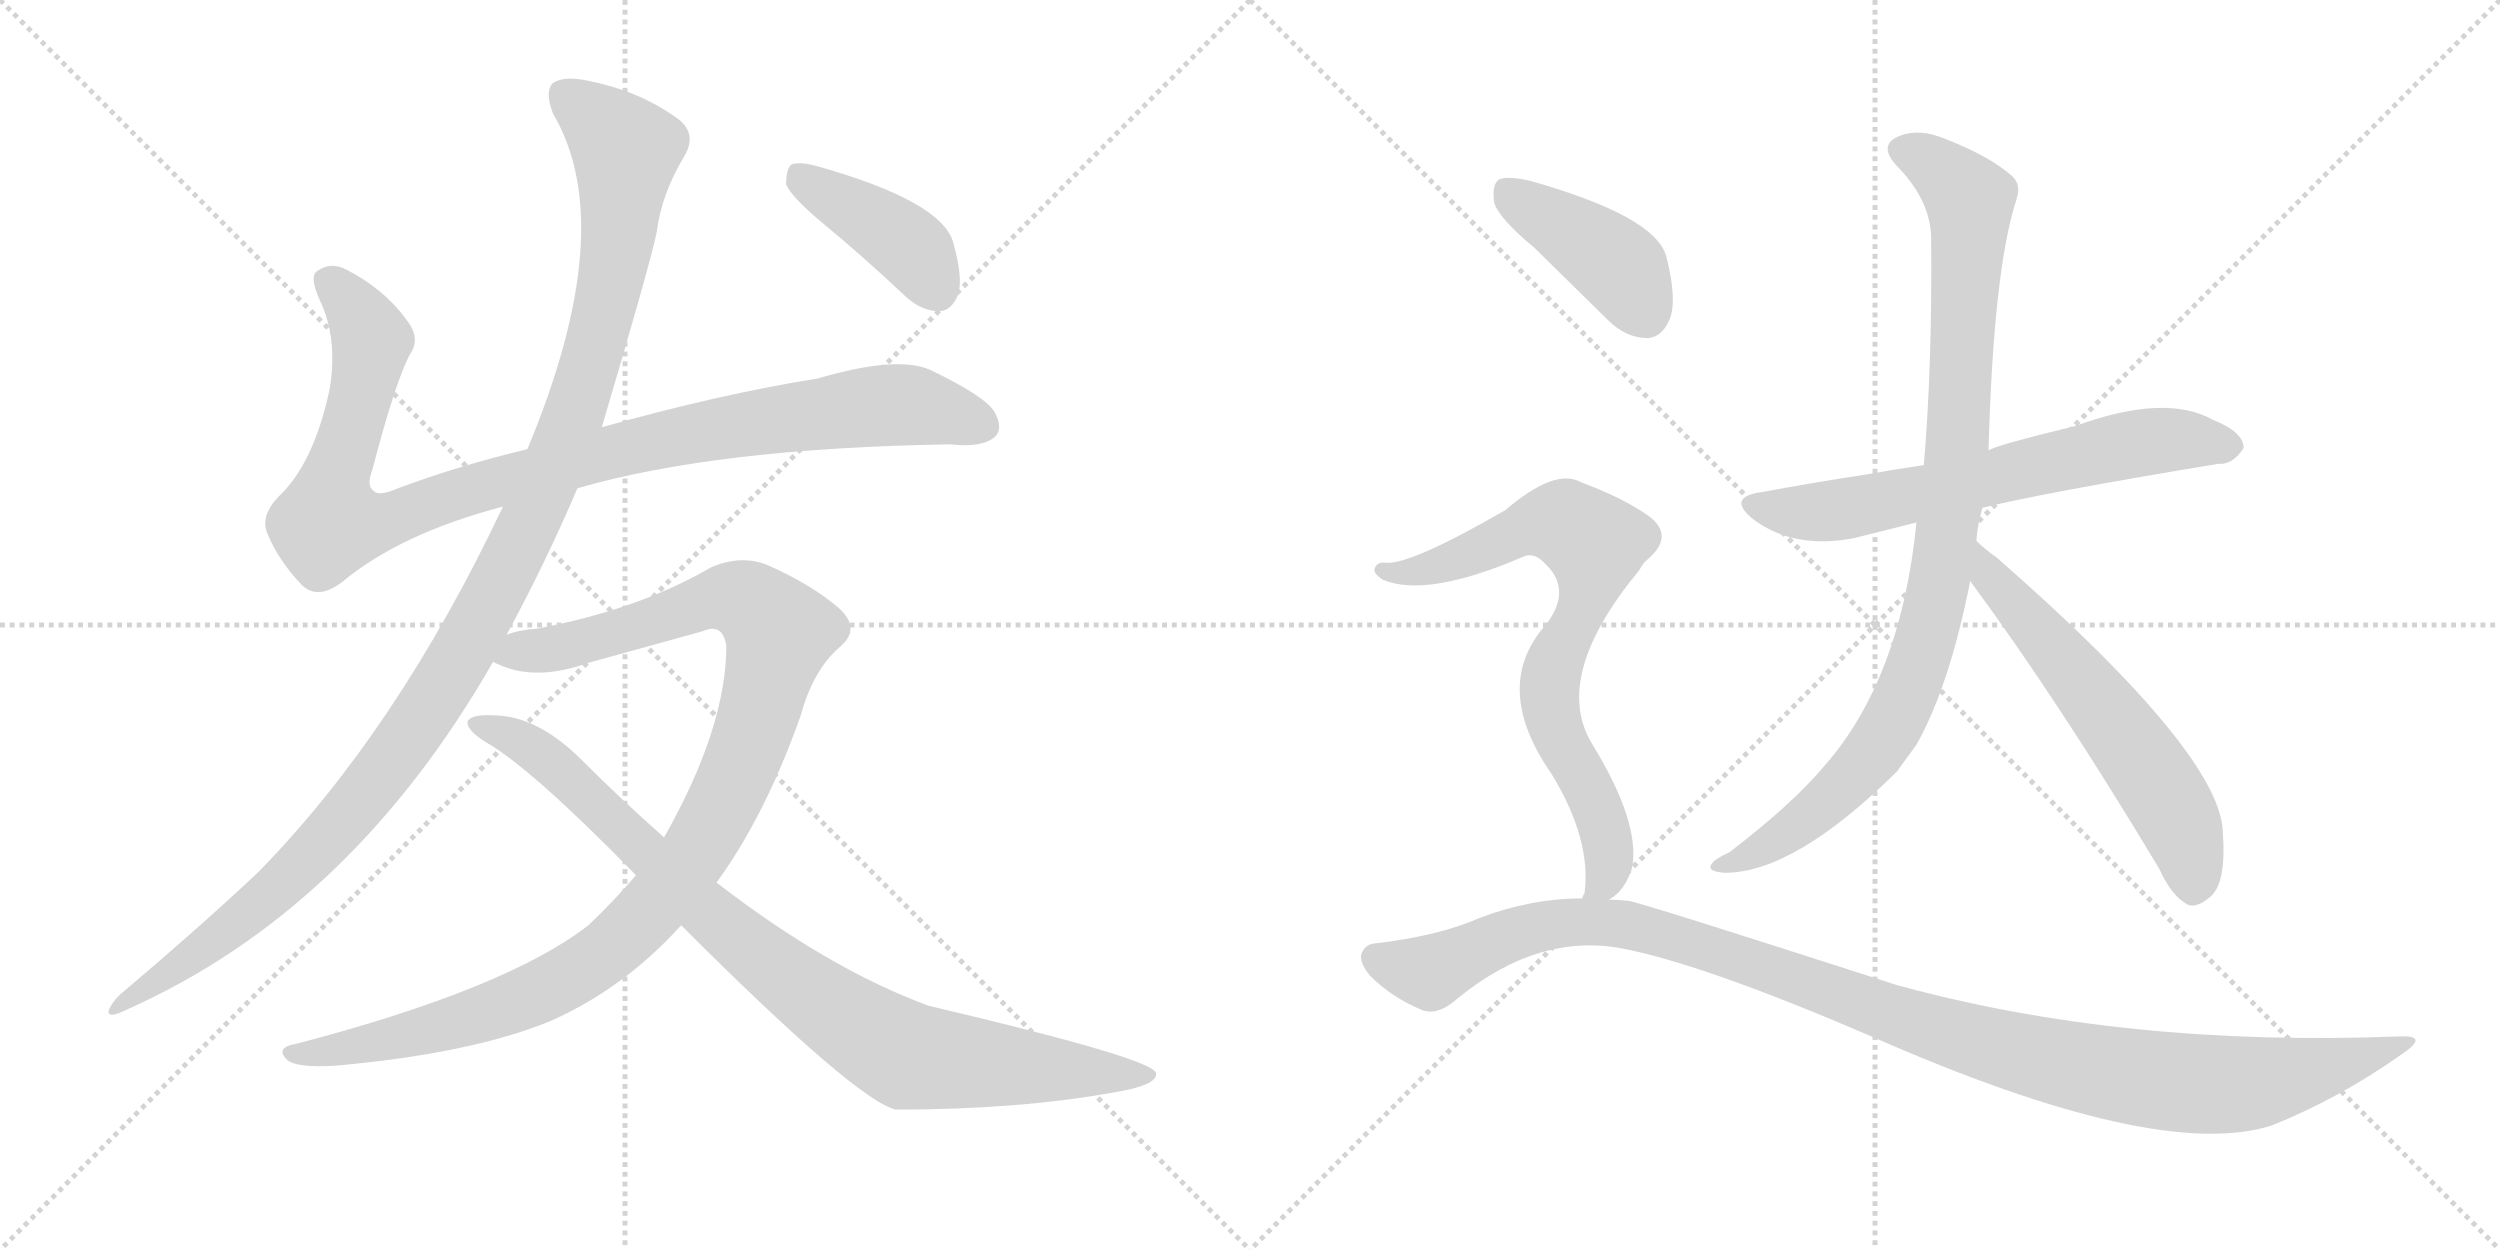 <svg version="1.1" viewBox="0 0 2048 1024" xmlns="http://www.w3.org/2000/svg">
  <g stroke="lightgray" stroke-dasharray="1,1" stroke-width="1" transform="scale(4, 4)">
    <line x1="0" y1="0" x2="256" y2="256"></line>
    <line x1="256" y1="0" x2="0" y2="256"></line>
    <line x1="128" y1="0" x2="128" y2="256"></line>
    <line x1="0" y1="128" x2="256" y2="128"></line>
    <line x1="256" y1="0" x2="512" y2="256"></line>
    <line x1="512" y1="0" x2="256" y2="256"></line>
    <line x1="384" y1="0" x2="384" y2="256"></line>
    <line x1="256" y1="128" x2="512" y2="128"></line>
  </g>
<g transform="scale(1, -1) translate(0, -850)">
   <style type="text/css">
    @keyframes keyframes0 {
      from {
       stroke: black;
       stroke-dashoffset: 1018;
       stroke-width: 128;
       }
       77% {
       animation-timing-function: step-end;
       stroke: black;
       stroke-dashoffset: 0;
       stroke-width: 128;
       }
       to {
       stroke: black;
       stroke-width: 1024;
       }
       }
       #make-me-a-hanzi-animation-0 {
         animation: keyframes0 1.078s both;
         animation-delay: 0s;
         animation-timing-function: linear;
       }
    @keyframes keyframes1 {
      from {
       stroke: black;
       stroke-dashoffset: 1170;
       stroke-width: 128;
       }
       79% {
       animation-timing-function: step-end;
       stroke: black;
       stroke-dashoffset: 0;
       stroke-width: 128;
       }
       to {
       stroke: black;
       stroke-width: 1024;
       }
       }
       #make-me-a-hanzi-animation-1 {
         animation: keyframes1 1.202s both;
         animation-delay: 1.078s;
         animation-timing-function: linear;
       }
    @keyframes keyframes2 {
      from {
       stroke: black;
       stroke-dashoffset: 1077;
       stroke-width: 128;
       }
       78% {
       animation-timing-function: step-end;
       stroke: black;
       stroke-dashoffset: 0;
       stroke-width: 128;
       }
       to {
       stroke: black;
       stroke-width: 1024;
       }
       }
       #make-me-a-hanzi-animation-2 {
         animation: keyframes2 1.126s both;
         animation-delay: 2.281s;
         animation-timing-function: linear;
       }
    @keyframes keyframes3 {
      from {
       stroke: black;
       stroke-dashoffset: 906;
       stroke-width: 128;
       }
       75% {
       animation-timing-function: step-end;
       stroke: black;
       stroke-dashoffset: 0;
       stroke-width: 128;
       }
       to {
       stroke: black;
       stroke-width: 1024;
       }
       }
       #make-me-a-hanzi-animation-3 {
         animation: keyframes3 0.987s both;
         animation-delay: 3.407s;
         animation-timing-function: linear;
       }
    @keyframes keyframes4 {
      from {
       stroke: black;
       stroke-dashoffset: 408;
       stroke-width: 128;
       }
       57% {
       animation-timing-function: step-end;
       stroke: black;
       stroke-dashoffset: 0;
       stroke-width: 128;
       }
       to {
       stroke: black;
       stroke-width: 1024;
       }
       }
       #make-me-a-hanzi-animation-4 {
         animation: keyframes4 0.582s both;
         animation-delay: 4.394s;
         animation-timing-function: linear;
       }
    @keyframes keyframes5 {
      from {
       stroke: black;
       stroke-dashoffset: 651;
       stroke-width: 128;
       }
       68% {
       animation-timing-function: step-end;
       stroke: black;
       stroke-dashoffset: 0;
       stroke-width: 128;
       }
       to {
       stroke: black;
       stroke-width: 1024;
       }
       }
       #make-me-a-hanzi-animation-5 {
         animation: keyframes5 0.78s both;
         animation-delay: 4.976s;
         animation-timing-function: linear;
       }
    @keyframes keyframes6 {
      from {
       stroke: black;
       stroke-dashoffset: 948;
       stroke-width: 128;
       }
       76% {
       animation-timing-function: step-end;
       stroke: black;
       stroke-dashoffset: 0;
       stroke-width: 128;
       }
       to {
       stroke: black;
       stroke-width: 1024;
       }
       }
       #make-me-a-hanzi-animation-6 {
         animation: keyframes6 1.021s both;
         animation-delay: 5.756s;
         animation-timing-function: linear;
       }
    @keyframes keyframes7 {
      from {
       stroke: black;
       stroke-dashoffset: 591;
       stroke-width: 128;
       }
       66% {
       animation-timing-function: step-end;
       stroke: black;
       stroke-dashoffset: 0;
       stroke-width: 128;
       }
       to {
       stroke: black;
       stroke-width: 1024;
       }
       }
       #make-me-a-hanzi-animation-7 {
         animation: keyframes7 0.731s both;
         animation-delay: 6.778s;
         animation-timing-function: linear;
       }
    @keyframes keyframes8 {
      from {
       stroke: black;
       stroke-dashoffset: 411;
       stroke-width: 128;
       }
       57% {
       animation-timing-function: step-end;
       stroke: black;
       stroke-dashoffset: 0;
       stroke-width: 128;
       }
       to {
       stroke: black;
       stroke-width: 1024;
       }
       }
       #make-me-a-hanzi-animation-8 {
         animation: keyframes8 0.584s both;
         animation-delay: 7.509s;
         animation-timing-function: linear;
       }
    @keyframes keyframes9 {
      from {
       stroke: black;
       stroke-dashoffset: 743;
       stroke-width: 128;
       }
       71% {
       animation-timing-function: step-end;
       stroke: black;
       stroke-dashoffset: 0;
       stroke-width: 128;
       }
       to {
       stroke: black;
       stroke-width: 1024;
       }
       }
       #make-me-a-hanzi-animation-9 {
         animation: keyframes9 0.855s both;
         animation-delay: 8.093s;
         animation-timing-function: linear;
       }
    @keyframes keyframes10 {
      from {
       stroke: black;
       stroke-dashoffset: 1120;
       stroke-width: 128;
       }
       78% {
       animation-timing-function: step-end;
       stroke: black;
       stroke-dashoffset: 0;
       stroke-width: 128;
       }
       to {
       stroke: black;
       stroke-width: 1024;
       }
       }
       #make-me-a-hanzi-animation-10 {
         animation: keyframes10 1.161s both;
         animation-delay: 8.948s;
         animation-timing-function: linear;
       }
</style>
<path d="M 473 450 Q 587 483 779 486 Q 804 483 815 492 Q 822 499 815 512 Q 808 525 762 547 Q 735 559 670 540 Q 589 527 493 500 L 432 482 Q 377 469 326 450 Q 310 443 306 448 Q 300 452 305 465 Q 324 538 336 560 Q 345 573 333 588 Q 315 613 284 629 Q 271 636 260 628 Q 253 624 262 604 Q 277 573 270 531 Q 257 470 228 443 Q 213 427 219 413 Q 228 391 247 371 Q 260 358 280 373 Q 328 413 412 435 L 473 450 Z" fill="lightgray"></path> 
<path d="M 415 330 Q 448 391 473 450 L 493 500 Q 533 635 538 660 Q 542 691 560 721 Q 573 742 552 755 Q 522 776 481 784 Q 462 788 453 782 Q 446 775 453 757 Q 508 664 432 482 L 412 435 Q 325 251 211 135 Q 162 89 98 35 Q 91 28 89 22 Q 88 15 104 23 Q 288 105 404 308 L 415 330 Z" fill="lightgray"></path> 
<path d="M 587 127 Q 627 182 656 264 Q 666 301 688 320 Q 706 335 687 352 Q 665 371 629 387 Q 607 396 582 385 Q 524 351 440 335 Q 425 334 415 330 C 386 324 376 317 404 308 Q 405 307 410 305 Q 440 292 482 307 L 576 333 Q 592 340 595 321 Q 595 254 544 164 L 521 133 Q 503 112 482 92 Q 415 40 243 -5 Q 225 -8 235 -18 Q 242 -25 275 -23 Q 387 -13 452 14 Q 512 41 558 92 L 587 127 Z" fill="lightgray"></path> 
<path d="M 558 92 Q 702 -52 734 -59 Q 834 -59 912 -45 Q 949 -39 947 -29 Q 944 -17 761 26 Q 679 56 587 127 L 544 164 Q 510 194 477 227 Q 440 264 404 264 Q 386 265 383 259 Q 382 252 398 242 Q 435 221 521 133 L 558 92 Z" fill="lightgray"></path> 
<path d="M 673 668 Q 707 640 742 607 Q 755 595 770 595 Q 780 596 785 609 Q 789 622 781 651 Q 772 685 669 714 Q 654 718 648 715 Q 644 711 644 699 Q 648 689 673 668 Z" fill="lightgray"></path> 
<path d="M 1624 434 Q 1672 446 1817 470 Q 1829 469 1838 483 Q 1838 496 1813 506 Q 1774 528 1700 501 Q 1634 485 1629 481 L 1576 469 Q 1549 465 1527 461 Q 1487 455 1444 447 Q 1413 443 1437 424 Q 1470 400 1518 409 L 1570 422 L 1624 434 Z" fill="lightgray"></path> 
<path d="M 1619 407 Q 1620 420 1624 434 L 1629 481 Q 1633 629 1652 687 Q 1656 699 1648 706 Q 1630 722 1594 736 Q 1573 745 1557 739 Q 1538 732 1553 715 Q 1581 687 1582 656 Q 1583 551 1576 469 L 1570 422 Q 1557 293 1494 222 Q 1469 192 1417 152 Q 1404 146 1402 142 Q 1398 136 1413 135 Q 1470 135 1554 218 L 1570 240 Q 1597 288 1614 374 L 1619 407 Z" fill="lightgray"></path> 
<path d="M 1614 374 Q 1687 275 1769 138 Q 1779 116 1792 109 Q 1799 106 1809 114 Q 1824 124 1821 167 Q 1821 231 1636 393 Q 1626 400 1619 407 C 1597 427 1596 398 1614 374 Z" fill="lightgray"></path> 
<path d="M 1257 647 L 1317 588 Q 1332 573 1350 573 Q 1362 574 1368 589 Q 1374 605 1365 640 Q 1356 673 1253 702 Q 1235 706 1228 703 Q 1222 699 1224 684 Q 1228 671 1257 647 Z" fill="lightgray"></path> 
<path d="M 1318 113 Q 1331 120 1337 139 Q 1344 176 1304 241 Q 1271 296 1343 383 Q 1346 389 1350 392 Q 1372 411 1351 427 Q 1330 442 1295 455 Q 1274 467 1233 432 Q 1155 387 1135 389 Q 1128 390 1126 384 Q 1125 380 1133 375 Q 1169 360 1248 394 Q 1257 398 1266 388 Q 1288 367 1267 339 Q 1221 288 1271 216 Q 1304 162 1298 118 Q 1297 117 1296 114 C 1291 88 1296 93 1318 113 Z" fill="lightgray"></path> 
<path d="M 1296 114 Q 1254 114 1212 98 Q 1178 83 1125 77 Q 1118 76 1115 68 Q 1114 61 1122 51 Q 1140 33 1164 23 Q 1177 17 1194 32 Q 1260 86 1329 73 Q 1396 60 1533 1 Q 1767 -102 1861 -72 Q 1916 -50 1967 -14 Q 1991 2 1966 1 Q 1740 -8 1554 43 Q 1340 112 1334 112 Q 1325 113 1318 113 L 1296 114 Z" fill="lightgray"></path> 
      <clipPath id="make-me-a-hanzi-clip-0">
      <path d="M 473 450 Q 587 483 779 486 Q 804 483 815 492 Q 822 499 815 512 Q 808 525 762 547 Q 735 559 670 540 Q 589 527 493 500 L 432 482 Q 377 469 326 450 Q 310 443 306 448 Q 300 452 305 465 Q 324 538 336 560 Q 345 573 333 588 Q 315 613 284 629 Q 271 636 260 628 Q 253 624 262 604 Q 277 573 270 531 Q 257 470 228 443 Q 213 427 219 413 Q 228 391 247 371 Q 260 358 280 373 Q 328 413 412 435 L 473 450 Z" fill="lightgray"></path>
      </clipPath>
      <path clip-path="url(#make-me-a-hanzi-clip-0)" d="M 270 620 L 303 574 L 289 500 L 272 452 L 270 421 L 321 425 L 491 478 L 627 505 L 747 518 L 804 501 " fill="none" id="make-me-a-hanzi-animation-0" stroke-dasharray="890 1780" stroke-linecap="round"></path>

      <clipPath id="make-me-a-hanzi-clip-1">
      <path d="M 415 330 Q 448 391 473 450 L 493 500 Q 533 635 538 660 Q 542 691 560 721 Q 573 742 552 755 Q 522 776 481 784 Q 462 788 453 782 Q 446 775 453 757 Q 508 664 432 482 L 412 435 Q 325 251 211 135 Q 162 89 98 35 Q 91 28 89 22 Q 88 15 104 23 Q 288 105 404 308 L 415 330 Z" fill="lightgray"></path>
      </clipPath>
      <path clip-path="url(#make-me-a-hanzi-clip-1)" d="M 462 773 L 513 727 L 504 640 L 474 519 L 411 375 L 351 270 L 272 168 L 195 94 L 96 27 " fill="none" id="make-me-a-hanzi-animation-1" stroke-dasharray="1042 2084" stroke-linecap="round"></path>

      <clipPath id="make-me-a-hanzi-clip-2">
      <path d="M 587 127 Q 627 182 656 264 Q 666 301 688 320 Q 706 335 687 352 Q 665 371 629 387 Q 607 396 582 385 Q 524 351 440 335 Q 425 334 415 330 C 386 324 376 317 404 308 Q 405 307 410 305 Q 440 292 482 307 L 576 333 Q 592 340 595 321 Q 595 254 544 164 L 521 133 Q 503 112 482 92 Q 415 40 243 -5 Q 225 -8 235 -18 Q 242 -25 275 -23 Q 387 -13 452 14 Q 512 41 558 92 L 587 127 Z" fill="lightgray"></path>
      </clipPath>
      <path clip-path="url(#make-me-a-hanzi-clip-2)" d="M 410 312 L 469 322 L 598 361 L 613 357 L 639 332 L 612 237 L 588 183 L 552 127 L 504 76 L 460 46 L 404 22 L 283 -10 L 242 -13 " fill="none" id="make-me-a-hanzi-animation-2" stroke-dasharray="949 1898" stroke-linecap="round"></path>

      <clipPath id="make-me-a-hanzi-clip-3">
      <path d="M 558 92 Q 702 -52 734 -59 Q 834 -59 912 -45 Q 949 -39 947 -29 Q 944 -17 761 26 Q 679 56 587 127 L 544 164 Q 510 194 477 227 Q 440 264 404 264 Q 386 265 383 259 Q 382 252 398 242 Q 435 221 521 133 L 558 92 Z" fill="lightgray"></path>
      </clipPath>
      <path clip-path="url(#make-me-a-hanzi-clip-3)" d="M 389 257 L 438 236 L 583 98 L 655 41 L 730 -8 L 744 -15 L 804 -22 L 943 -31 " fill="none" id="make-me-a-hanzi-animation-3" stroke-dasharray="778 1556" stroke-linecap="round"></path>

      <clipPath id="make-me-a-hanzi-clip-4">
      <path d="M 673 668 Q 707 640 742 607 Q 755 595 770 595 Q 780 596 785 609 Q 789 622 781 651 Q 772 685 669 714 Q 654 718 648 715 Q 644 711 644 699 Q 648 689 673 668 Z" fill="lightgray"></path>
      </clipPath>
      <path clip-path="url(#make-me-a-hanzi-clip-4)" d="M 653 709 L 747 646 L 767 613 " fill="none" id="make-me-a-hanzi-animation-4" stroke-dasharray="280 560" stroke-linecap="round"></path>

      <clipPath id="make-me-a-hanzi-clip-5">
      <path d="M 1624 434 Q 1672 446 1817 470 Q 1829 469 1838 483 Q 1838 496 1813 506 Q 1774 528 1700 501 Q 1634 485 1629 481 L 1576 469 Q 1549 465 1527 461 Q 1487 455 1444 447 Q 1413 443 1437 424 Q 1470 400 1518 409 L 1570 422 L 1624 434 Z" fill="lightgray"></path>
      </clipPath>
      <path clip-path="url(#make-me-a-hanzi-clip-5)" d="M 1439 436 L 1507 432 L 1772 490 L 1827 484 " fill="none" id="make-me-a-hanzi-animation-5" stroke-dasharray="523 1046" stroke-linecap="round"></path>

      <clipPath id="make-me-a-hanzi-clip-6">
      <path d="M 1619 407 Q 1620 420 1624 434 L 1629 481 Q 1633 629 1652 687 Q 1656 699 1648 706 Q 1630 722 1594 736 Q 1573 745 1557 739 Q 1538 732 1553 715 Q 1581 687 1582 656 Q 1583 551 1576 469 L 1570 422 Q 1557 293 1494 222 Q 1469 192 1417 152 Q 1404 146 1402 142 Q 1398 136 1413 135 Q 1470 135 1554 218 L 1570 240 Q 1597 288 1614 374 L 1619 407 Z" fill="lightgray"></path>
      </clipPath>
      <path clip-path="url(#make-me-a-hanzi-clip-6)" d="M 1559 726 L 1592 709 L 1614 681 L 1605 493 L 1580 335 L 1556 268 L 1531 227 L 1468 170 L 1408 140 " fill="none" id="make-me-a-hanzi-animation-6" stroke-dasharray="820 1640" stroke-linecap="round"></path>

      <clipPath id="make-me-a-hanzi-clip-7">
      <path d="M 1614 374 Q 1687 275 1769 138 Q 1779 116 1792 109 Q 1799 106 1809 114 Q 1824 124 1821 167 Q 1821 231 1636 393 Q 1626 400 1619 407 C 1597 427 1596 398 1614 374 Z" fill="lightgray"></path>
      </clipPath>
      <path clip-path="url(#make-me-a-hanzi-clip-7)" d="M 1621 401 L 1630 377 L 1696 304 L 1764 213 L 1793 157 L 1796 123 " fill="none" id="make-me-a-hanzi-animation-7" stroke-dasharray="463 926" stroke-linecap="round"></path>

      <clipPath id="make-me-a-hanzi-clip-8">
      <path d="M 1257 647 L 1317 588 Q 1332 573 1350 573 Q 1362 574 1368 589 Q 1374 605 1365 640 Q 1356 673 1253 702 Q 1235 706 1228 703 Q 1222 699 1224 684 Q 1228 671 1257 647 Z" fill="lightgray"></path>
      </clipPath>
      <path clip-path="url(#make-me-a-hanzi-clip-8)" d="M 1234 695 L 1323 635 L 1347 594 " fill="none" id="make-me-a-hanzi-animation-8" stroke-dasharray="283 566" stroke-linecap="round"></path>

      <clipPath id="make-me-a-hanzi-clip-9">
      <path d="M 1318 113 Q 1331 120 1337 139 Q 1344 176 1304 241 Q 1271 296 1343 383 Q 1346 389 1350 392 Q 1372 411 1351 427 Q 1330 442 1295 455 Q 1274 467 1233 432 Q 1155 387 1135 389 Q 1128 390 1126 384 Q 1125 380 1133 375 Q 1169 360 1248 394 Q 1257 398 1266 388 Q 1288 367 1267 339 Q 1221 288 1271 216 Q 1304 162 1298 118 Q 1297 117 1296 114 C 1291 88 1296 93 1318 113 Z" fill="lightgray"></path>
      </clipPath>
      <path clip-path="url(#make-me-a-hanzi-clip-9)" d="M 1133 382 L 1184 388 L 1255 420 L 1283 421 L 1307 404 L 1297 352 L 1274 309 L 1269 278 L 1275 251 L 1316 165 L 1316 133 L 1307 124 " fill="none" id="make-me-a-hanzi-animation-9" stroke-dasharray="615 1230" stroke-linecap="round"></path>

      <clipPath id="make-me-a-hanzi-clip-10">
      <path d="M 1296 114 Q 1254 114 1212 98 Q 1178 83 1125 77 Q 1118 76 1115 68 Q 1114 61 1122 51 Q 1140 33 1164 23 Q 1177 17 1194 32 Q 1260 86 1329 73 Q 1396 60 1533 1 Q 1767 -102 1861 -72 Q 1916 -50 1967 -14 Q 1991 2 1966 1 Q 1740 -8 1554 43 Q 1340 112 1334 112 Q 1325 113 1318 113 L 1296 114 Z" fill="lightgray"></path>
      </clipPath>
      <path clip-path="url(#make-me-a-hanzi-clip-10)" d="M 1126 66 L 1172 54 L 1264 92 L 1312 95 L 1402 73 L 1633 -8 L 1733 -30 L 1840 -38 L 1958 -7 " fill="none" id="make-me-a-hanzi-animation-10" stroke-dasharray="992 1984" stroke-linecap="round"></path>

</g>
</svg>
